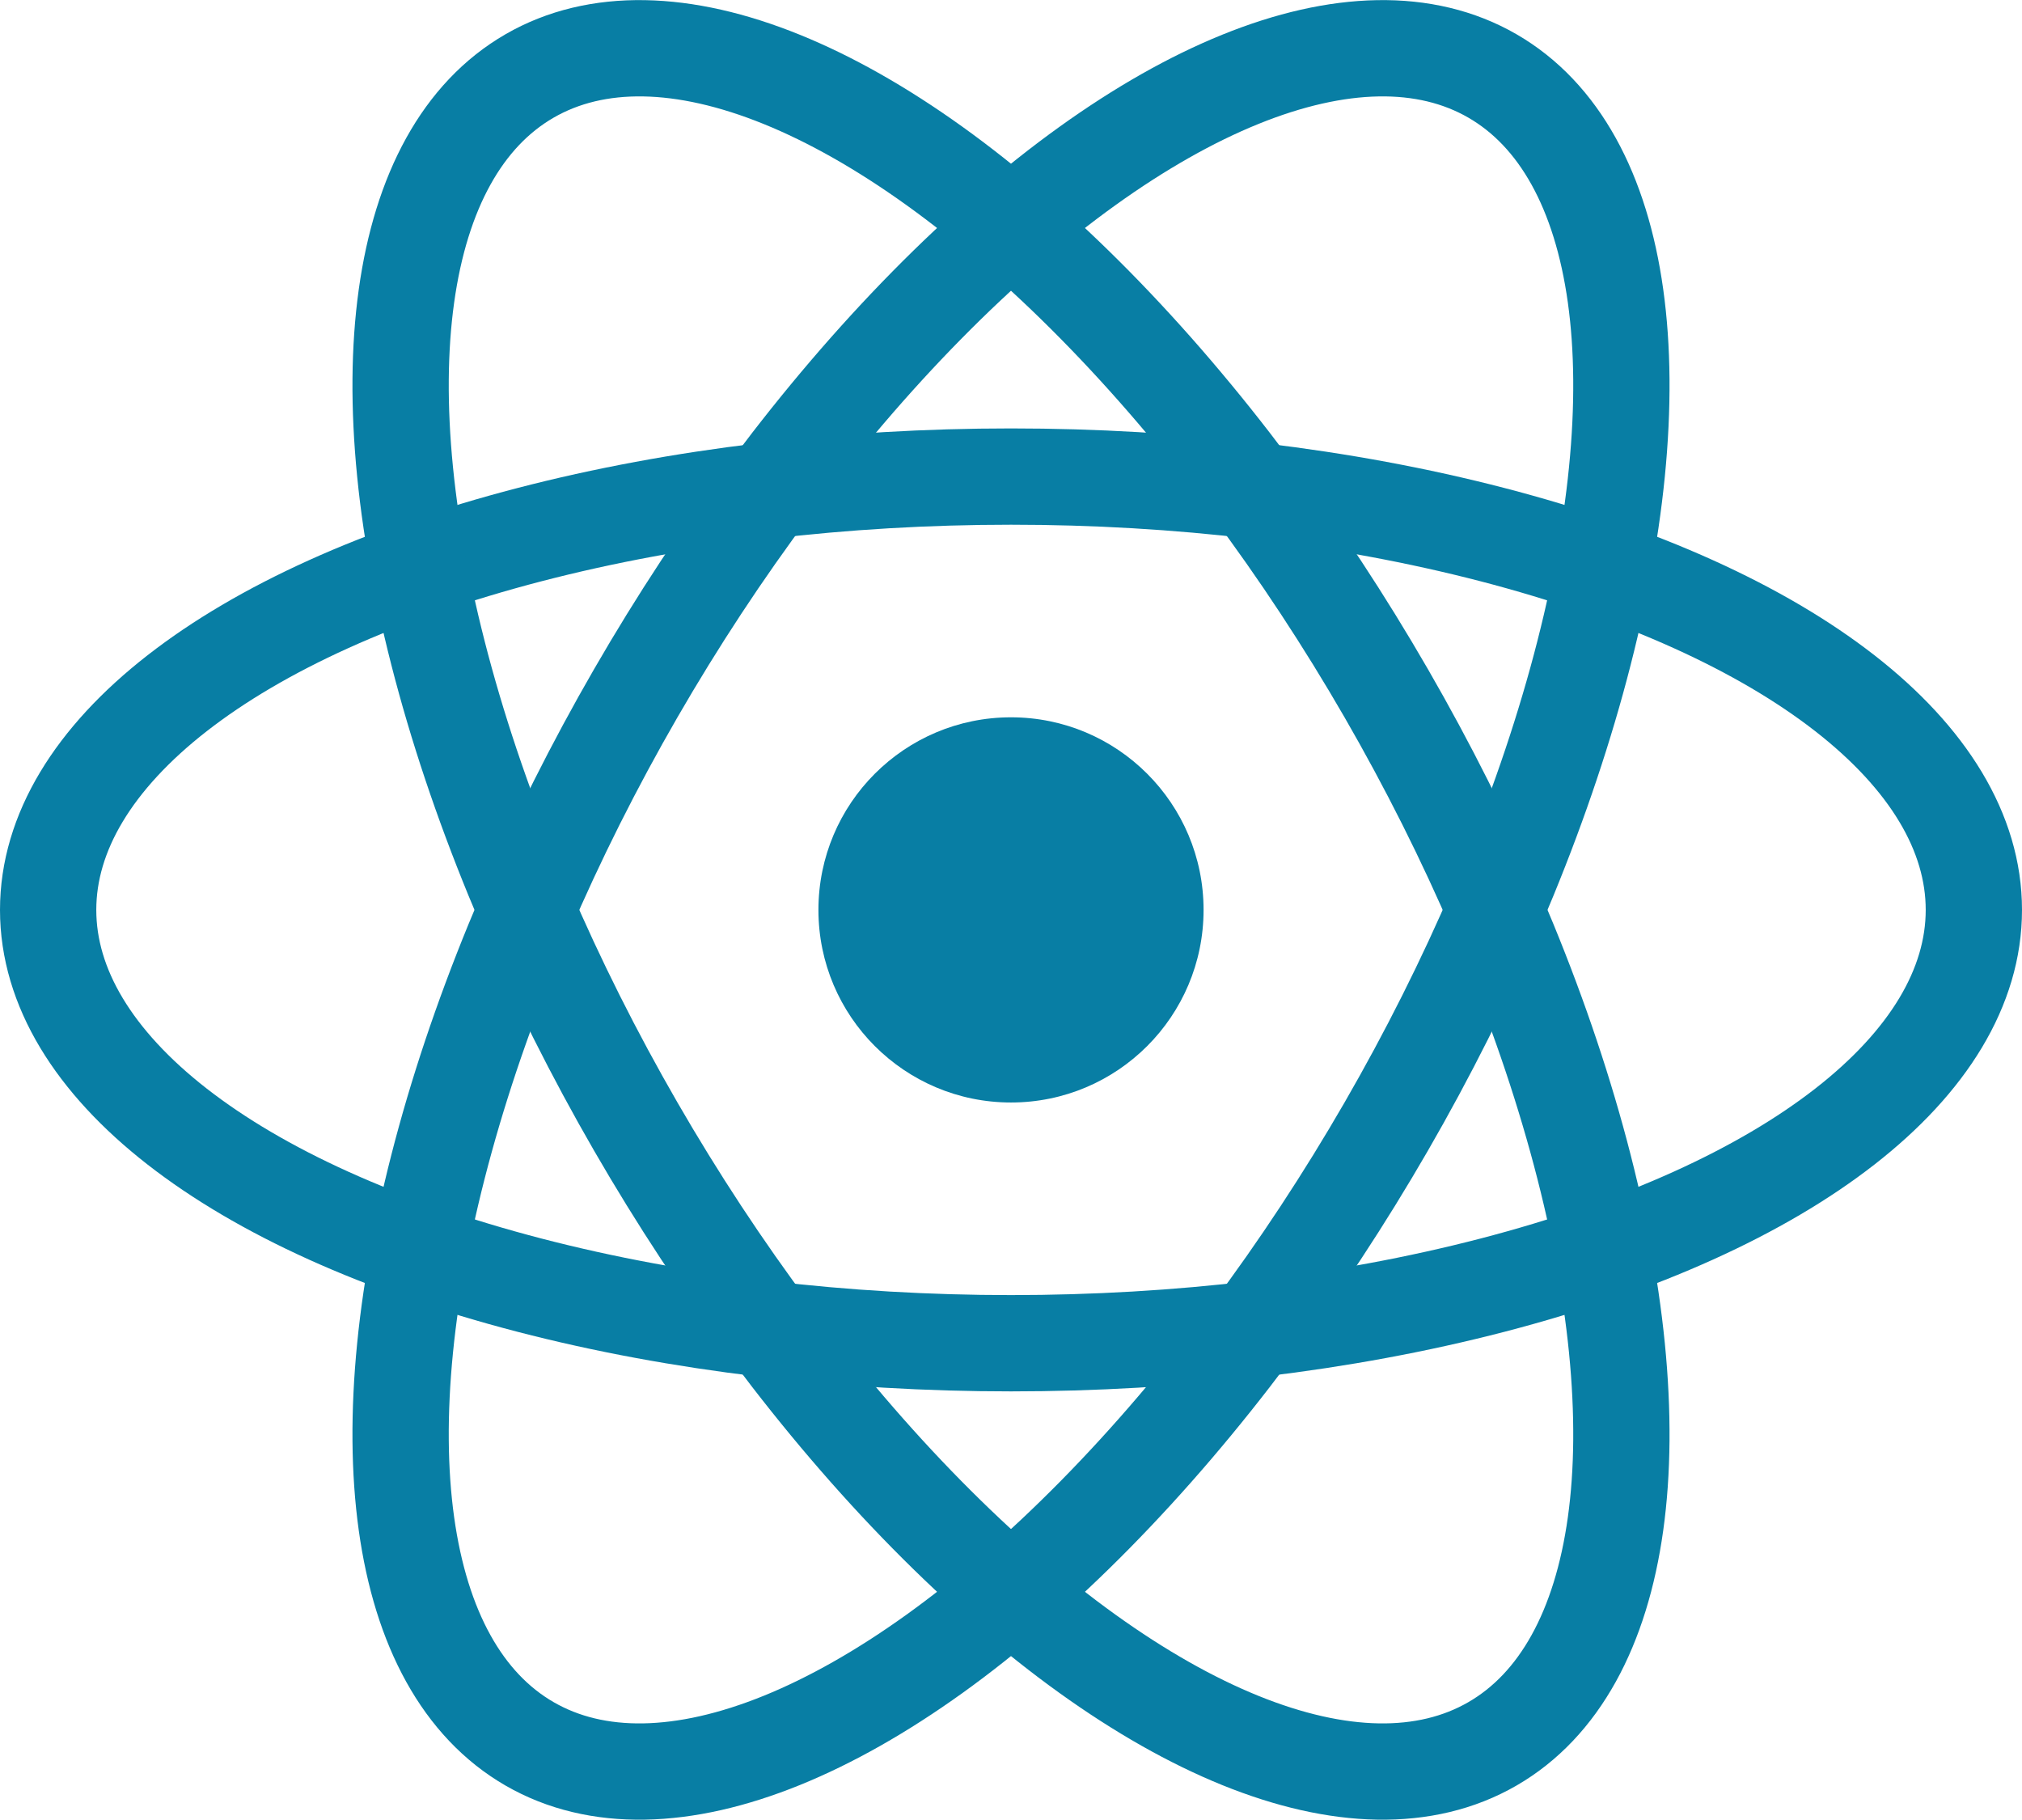 <?xml version="1.0" encoding="UTF-8" standalone="no"?>
<svg
   xmlns:dc="http://purl.org/dc/elements/1.1/"
   xmlns:cc="http://creativecommons.org/ns#"
   xmlns:rdf="http://www.w3.org/1999/02/22-rdf-syntax-ns#"
   xmlns:svg="http://www.w3.org/2000/svg"
   xmlns="http://www.w3.org/2000/svg"
   xmlns:sodipodi="http://sodipodi.sourceforge.net/DTD/sodipodi-0.dtd"
   xmlns:inkscape="http://www.inkscape.org/namespaces/inkscape"
   fill="none"
   viewBox="-11 -10.13 21 18.897"
   version="1.1"
   id="svg12"
   sodipodi:docname="React_Logo_SVG.svg"
   width="21"
   height="18.897"
   inkscape:version="1.0.2 (e86c870879, 2021-01-15)">
  <defs
     id="defs16" />
  <sodipodi:namedview
     pagecolor="#ffffff"
     bordercolor="#000000"
     borderopacity="0.25"
     objecttolerance="10"
     gridtolerance="10"
     guidetolerance="10"
     inkscape:pageopacity="0"
     inkscape:pageshadow="2"
     inkscape:window-width="1642"
     inkscape:window-height="989"
     id="namedview14"
     showgrid="false"
     fit-margin-top="0"
     fit-margin-left="0"
     fit-margin-right="0"
     fit-margin-bottom="0"
     inkscape:zoom="42.081893"
     inkscape:cx="10.5"
     inkscape:cy="6.6020705"
     inkscape:window-x="51"
     inkscape:window-y="36"
     inkscape:window-maximized="0"
     inkscape:current-layer="svg12" />
  <circle
     r="2"
     fill="#087ea4"
     id="circle2"
     cx="-0.5"
     cy="-0.681" />
  <g
     stroke="#087ea4"
     id="g10"
     transform="translate(-0.5,-0.681)">
    <ellipse
       rx="10"
       ry="4.5"
       id="ellipse4"
       cx="0"
       cy="0" />
    <ellipse
       rx="10"
       ry="4.5"
       transform="rotate(60)"
       id="ellipse6"
       cx="0"
       cy="0" />
    <ellipse
       rx="10"
       ry="4.5"
       transform="rotate(120)"
       id="ellipse8"
       cx="0"
       cy="0" />
  </g>
</svg>
